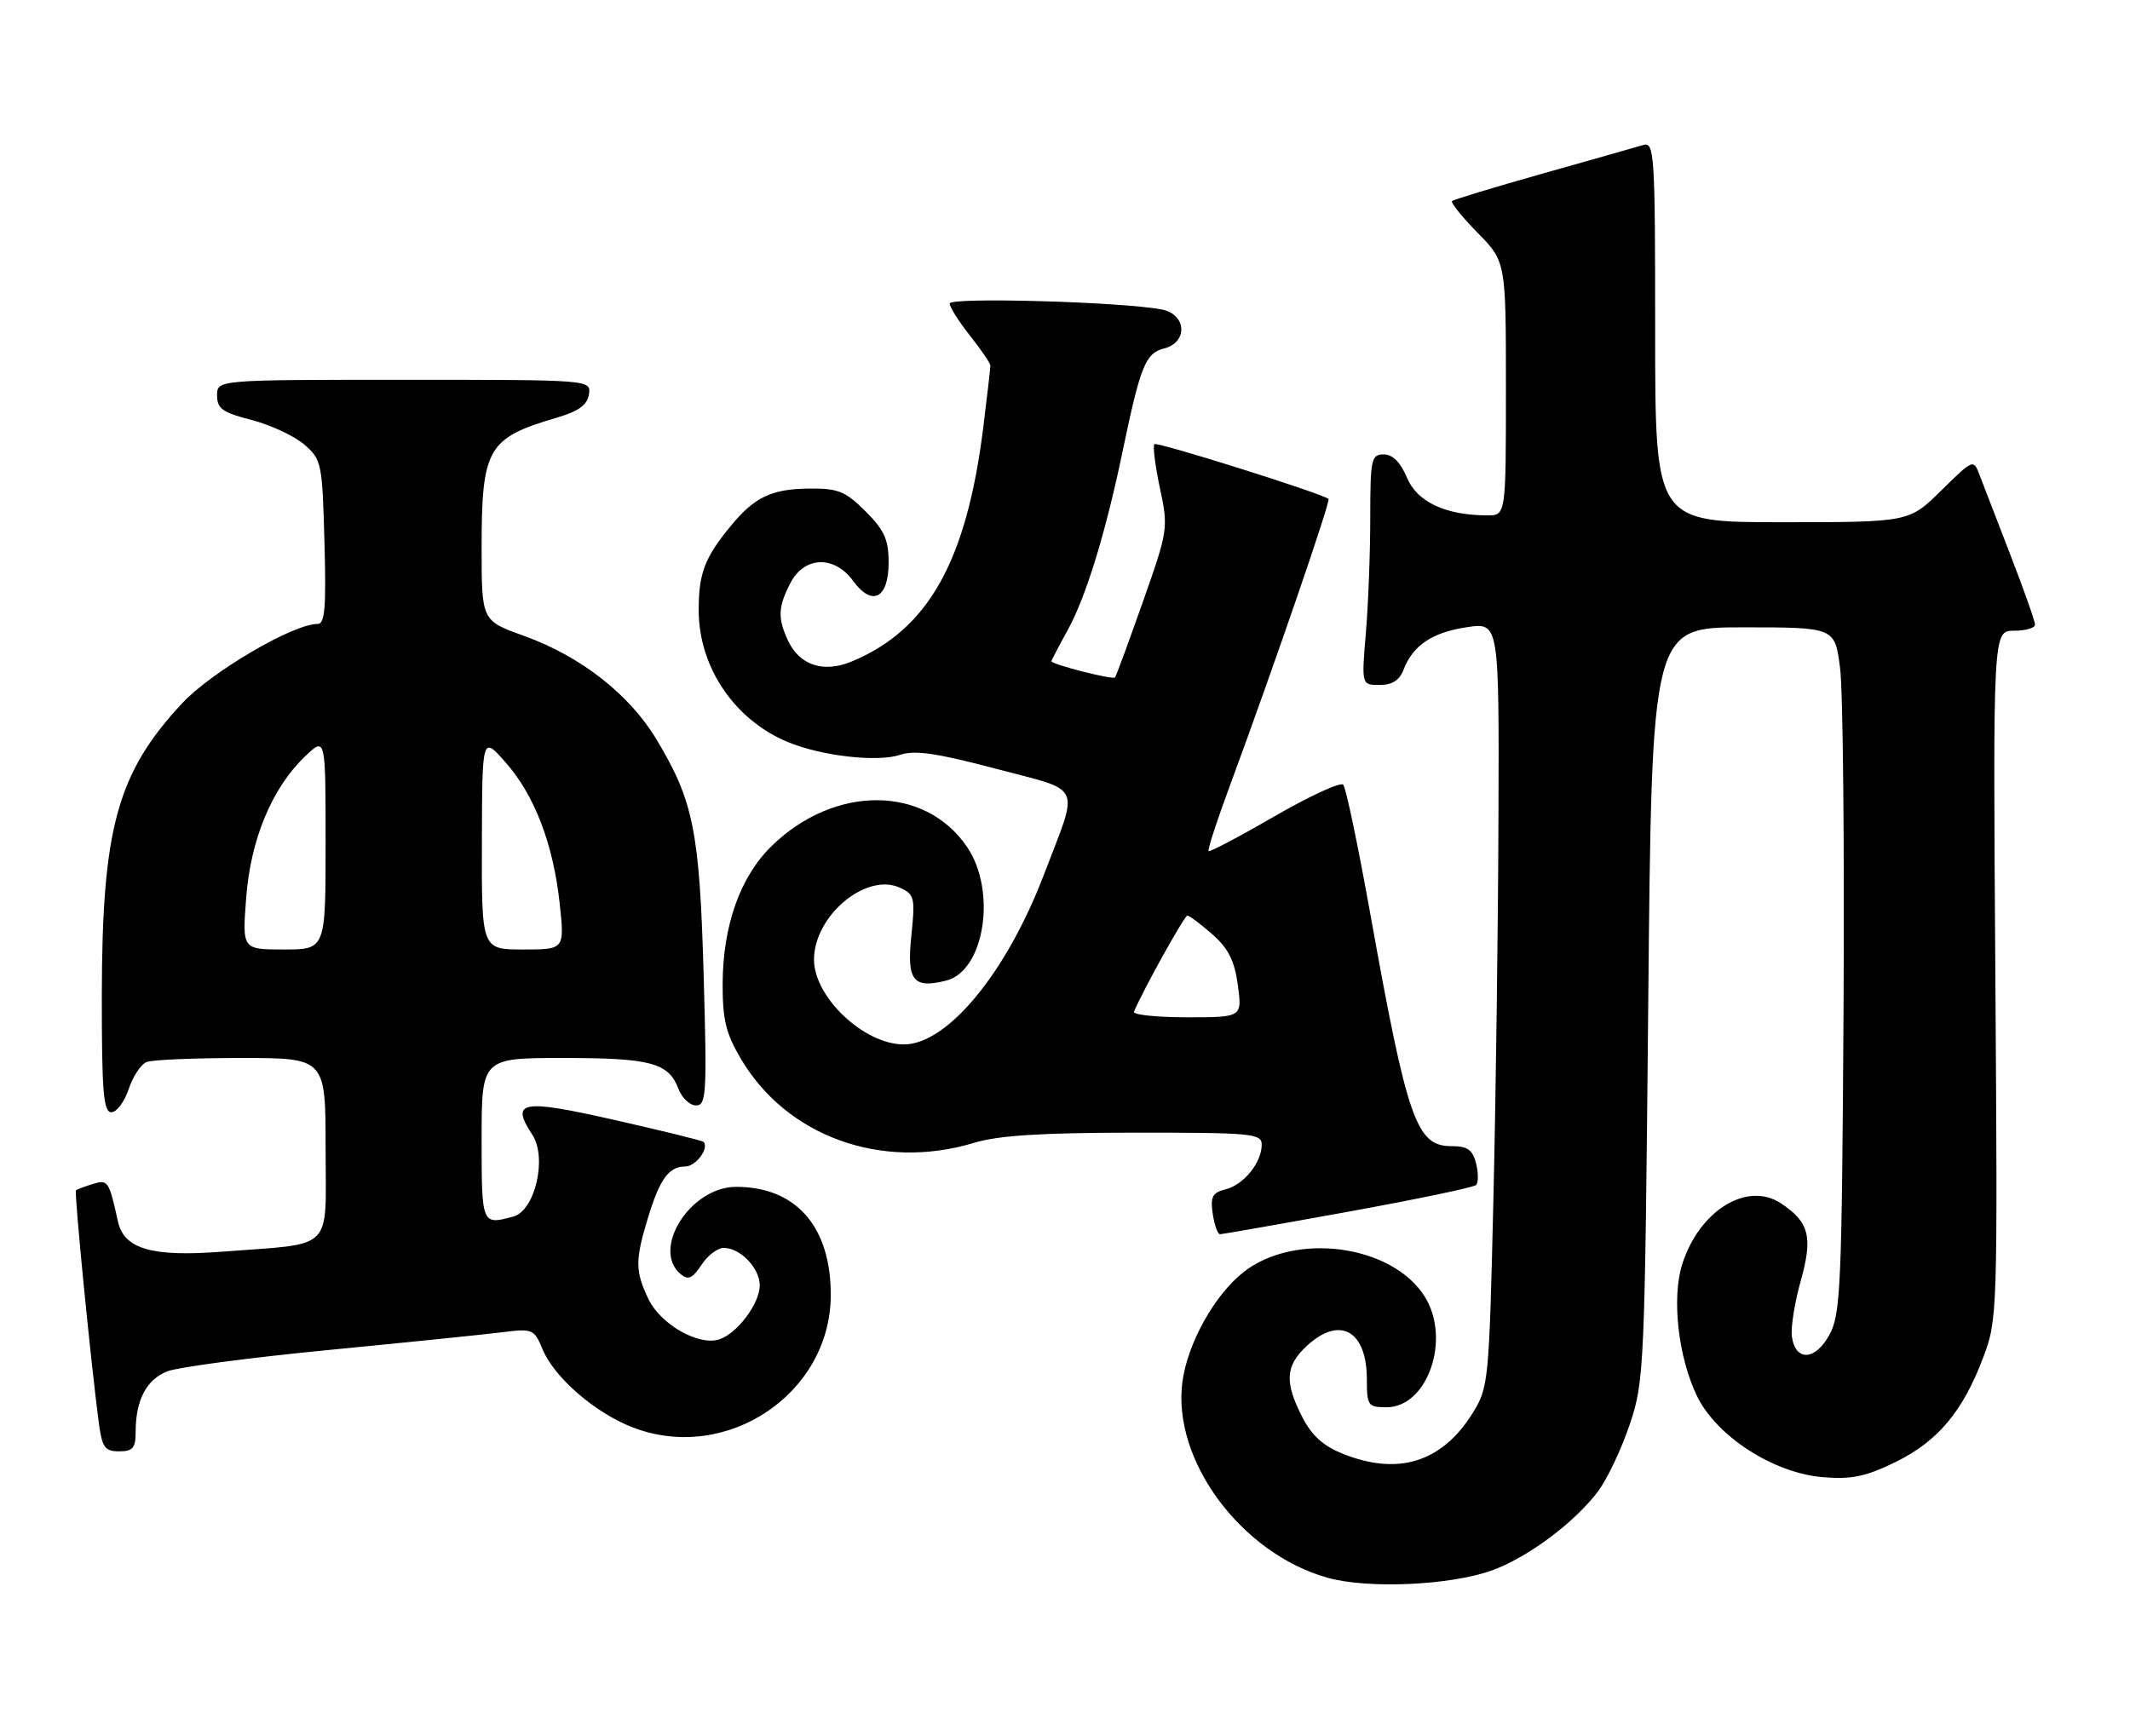<?xml version="1.0" encoding="UTF-8" standalone="no"?>
<!DOCTYPE svg PUBLIC "-//W3C//DTD SVG 1.1//EN" "http://www.w3.org/Graphics/SVG/1.1/DTD/svg11.dtd" >
<svg xmlns="http://www.w3.org/2000/svg" xmlns:xlink="http://www.w3.org/1999/xlink" version="1.1" viewBox="0 0 314 256">
 <g >
 <path fill="currentColor"
d=" M 219.96 231.55 C 225.24 229.65 232.27 224.38 235.65 219.80 C 236.98 217.99 239.06 213.59 240.26 210.01 C 242.39 203.70 242.47 201.76 242.98 148.00 C 243.50 92.50 243.50 92.50 257.00 92.50 C 270.49 92.50 270.49 92.50 271.26 98.50 C 271.69 101.80 271.91 124.52 271.77 149.00 C 271.52 189.73 271.35 193.78 269.69 196.81 C 267.61 200.64 264.68 200.78 264.16 197.09 C 263.97 195.77 264.56 192.07 265.46 188.87 C 267.28 182.38 266.71 180.17 262.51 177.41 C 257.54 174.16 250.52 178.49 248.00 186.38 C 246.41 191.36 247.38 200.08 250.17 205.85 C 253.05 211.79 261.45 217.21 268.73 217.81 C 272.95 218.16 275.03 217.73 279.39 215.60 C 285.66 212.53 289.33 208.17 292.35 200.19 C 294.47 194.59 294.49 193.71 294.15 143.75 C 293.80 93.00 293.80 93.00 296.90 93.00 C 298.60 93.00 300.00 92.60 300.00 92.10 C 300.00 91.61 298.37 86.99 296.38 81.85 C 294.40 76.71 292.35 71.41 291.84 70.08 C 290.92 67.66 290.92 67.66 286.17 72.33 C 281.43 77.00 281.43 77.00 262.72 77.00 C 244.00 77.00 244.00 77.00 244.00 48.93 C 244.00 22.67 243.89 20.90 242.25 21.38 C 241.29 21.67 234.65 23.55 227.50 25.57 C 220.35 27.59 214.30 29.42 214.06 29.64 C 213.82 29.86 215.51 31.96 217.81 34.31 C 222.00 38.58 222.00 38.58 222.00 57.29 C 222.00 76.00 222.00 76.00 219.25 75.99 C 213.10 75.98 208.90 74.01 207.41 70.43 C 206.46 68.16 205.30 67.00 203.99 67.00 C 202.15 67.00 202.00 67.69 202.00 76.35 C 202.00 81.49 201.71 89.14 201.35 93.35 C 200.71 101.00 200.71 101.00 203.38 101.00 C 205.23 101.00 206.31 100.31 206.91 98.75 C 208.28 95.16 211.15 93.23 216.25 92.48 C 221.00 91.77 221.00 91.77 220.90 120.64 C 220.85 136.51 220.51 161.88 220.15 177.00 C 219.52 203.71 219.43 204.61 217.10 208.35 C 212.60 215.60 206.13 217.63 197.98 214.37 C 195.07 213.21 193.36 211.66 191.96 208.91 C 189.33 203.77 189.49 201.38 192.65 198.45 C 197.51 193.95 201.50 196.18 201.50 203.40 C 201.50 207.25 201.67 207.50 204.39 207.50 C 210.47 207.50 213.94 197.43 210.03 191.18 C 205.21 183.50 190.86 181.59 183.27 187.61 C 179.01 190.99 175.07 198.09 174.31 203.74 C 172.76 215.27 182.94 229.04 195.67 232.63 C 201.63 234.31 213.80 233.77 219.96 231.55 Z  M 20.00 211.07 C 20.00 206.44 21.60 203.40 24.67 202.20 C 26.22 201.59 36.95 200.17 48.50 199.05 C 60.05 197.93 71.57 196.75 74.10 196.43 C 78.50 195.88 78.75 195.98 79.97 198.92 C 81.71 203.13 87.76 208.36 93.35 210.50 C 107.11 215.75 122.39 205.53 122.47 191.04 C 122.52 180.91 117.38 175.00 108.52 175.00 C 101.77 175.00 95.94 184.22 100.37 187.90 C 101.45 188.79 102.10 188.49 103.40 186.52 C 104.30 185.13 105.79 184.00 106.69 184.00 C 109.13 184.00 112.00 186.99 112.00 189.52 C 112.00 192.21 108.66 196.66 106.00 197.50 C 102.96 198.47 97.34 195.25 95.58 191.52 C 93.63 187.43 93.62 185.81 95.51 179.61 C 97.25 173.85 98.59 172.00 101.02 172.00 C 102.58 172.00 104.60 169.27 103.71 168.37 C 103.52 168.18 97.62 166.73 90.60 165.14 C 76.87 162.03 75.20 162.32 78.47 167.31 C 80.70 170.71 78.88 178.53 75.65 179.39 C 71.01 180.64 71.00 180.60 71.00 168.00 C 71.00 156.00 71.00 156.00 83.07 156.00 C 95.94 156.00 98.56 156.70 100.02 160.56 C 100.53 161.90 101.70 163.00 102.61 163.00 C 104.13 163.00 104.23 161.25 103.73 143.75 C 103.13 122.56 102.24 118.12 96.78 109.03 C 92.79 102.38 85.61 96.77 77.25 93.76 C 71.00 91.52 71.00 91.52 71.00 80.81 C 71.00 66.10 71.87 64.59 82.00 61.61 C 85.31 60.64 86.58 59.72 86.82 58.15 C 87.14 56.00 87.14 56.00 59.57 56.00 C 32.00 56.00 32.00 56.00 32.00 58.31 C 32.00 60.25 32.81 60.83 37.07 61.92 C 39.86 62.64 43.35 64.26 44.82 65.52 C 47.41 67.74 47.51 68.23 47.83 79.91 C 48.10 89.61 47.90 92.00 46.81 92.00 C 43.20 92.00 31.19 99.05 26.84 103.71 C 17.27 113.99 15.04 122.13 15.01 146.75 C 15.00 161.01 15.25 164.00 16.42 164.00 C 17.20 164.00 18.35 162.46 18.97 160.59 C 19.59 158.71 20.79 156.91 21.63 156.59 C 22.47 156.26 28.75 156.00 35.58 156.00 C 48.00 156.00 48.00 156.00 48.00 169.39 C 48.00 184.75 49.49 183.27 32.74 184.56 C 22.40 185.36 18.29 184.17 17.39 180.12 C 16.07 174.12 15.92 173.89 13.67 174.58 C 12.48 174.95 11.37 175.36 11.20 175.51 C 10.92 175.75 13.35 200.55 14.56 209.75 C 15.05 213.44 15.45 214.00 17.56 214.00 C 19.59 214.00 20.00 213.51 20.00 211.07 Z  M 198.73 178.67 C 208.76 176.85 217.25 175.08 217.60 174.73 C 217.95 174.38 217.95 172.95 217.60 171.55 C 217.10 169.54 216.34 169.00 214.00 169.00 C 208.78 169.00 207.49 165.31 201.96 134.50 C 200.18 124.60 198.41 116.14 198.02 115.70 C 197.63 115.27 193.08 117.36 187.90 120.36 C 182.73 123.35 178.35 125.66 178.17 125.49 C 177.99 125.32 179.40 120.98 181.31 115.84 C 187.65 98.69 196.19 73.86 195.85 73.57 C 194.85 72.74 170.57 65.10 170.18 65.49 C 169.92 65.74 170.29 68.66 170.99 71.97 C 172.25 77.87 172.20 78.18 168.48 88.74 C 166.39 94.66 164.55 99.67 164.37 99.89 C 164.06 100.27 155.00 97.96 155.00 97.50 C 155.00 97.36 156.09 95.28 157.41 92.88 C 160.10 87.99 163.01 78.53 165.50 66.50 C 168.11 53.97 168.87 52.07 171.58 51.39 C 175.17 50.49 174.93 46.34 171.25 45.63 C 165.36 44.50 140.00 43.79 140.00 44.75 C 140.00 45.29 141.35 47.42 143.00 49.50 C 144.65 51.58 146.00 53.56 146.00 53.91 C 146.00 54.27 145.53 58.37 144.95 63.03 C 142.49 82.76 136.85 92.82 125.60 97.52 C 121.37 99.29 117.82 98.10 116.11 94.34 C 114.63 91.09 114.71 89.46 116.53 85.95 C 118.57 82.00 123.00 81.86 125.77 85.66 C 128.58 89.51 131.00 88.24 131.00 82.93 C 131.00 79.57 130.37 78.17 127.60 75.40 C 124.65 72.45 123.56 72.00 119.35 72.04 C 113.79 72.08 111.26 73.27 107.77 77.50 C 103.87 82.23 103.00 84.51 103.00 89.97 C 103.00 98.34 108.24 106.11 116.08 109.39 C 121.07 111.47 129.33 112.42 132.69 111.30 C 134.85 110.57 138.12 111.05 146.81 113.35 C 159.81 116.79 159.12 115.27 153.88 128.99 C 148.36 143.46 139.66 154.00 133.24 154.00 C 127.37 154.00 120.00 147.04 120.00 141.50 C 120.00 135.04 127.66 128.61 132.66 130.89 C 134.82 131.88 134.93 132.35 134.35 137.95 C 133.65 144.58 134.61 145.82 139.48 144.59 C 145.14 143.17 146.98 131.38 142.56 124.88 C 136.36 115.75 123.05 115.69 113.77 124.73 C 109.13 129.25 106.58 136.40 106.53 145.00 C 106.51 150.30 107.00 152.35 109.20 156.09 C 115.95 167.57 129.98 172.64 143.59 168.51 C 147.18 167.42 153.53 167.02 167.25 167.01 C 184.56 167.00 186.00 167.14 186.00 168.78 C 186.00 171.42 183.36 174.69 180.69 175.36 C 178.73 175.85 178.41 176.45 178.78 178.98 C 179.03 180.64 179.51 181.99 179.86 181.99 C 180.21 181.98 188.71 180.49 198.73 178.67 Z  M 36.29 132.40 C 36.94 123.77 40.08 116.21 44.97 111.53 C 48.00 108.63 48.00 108.63 48.00 124.31 C 48.00 140.00 48.00 140.00 41.86 140.00 C 35.71 140.00 35.71 140.00 36.29 132.40 Z  M 71.04 124.25 C 71.08 108.50 71.08 108.50 74.52 112.40 C 78.80 117.24 81.57 124.47 82.51 133.25 C 83.23 140.00 83.23 140.00 77.12 140.00 C 71.00 140.00 71.00 140.00 71.04 124.25 Z  M 167.17 149.18 C 168.39 146.20 174.60 135.01 175.04 135.00 C 175.33 135.00 176.98 136.24 178.71 137.75 C 181.08 139.84 181.99 141.64 182.48 145.25 C 183.12 150.00 183.12 150.00 174.98 150.00 C 170.50 150.00 166.98 149.63 167.17 149.18 Z "/>
</g>
</svg>